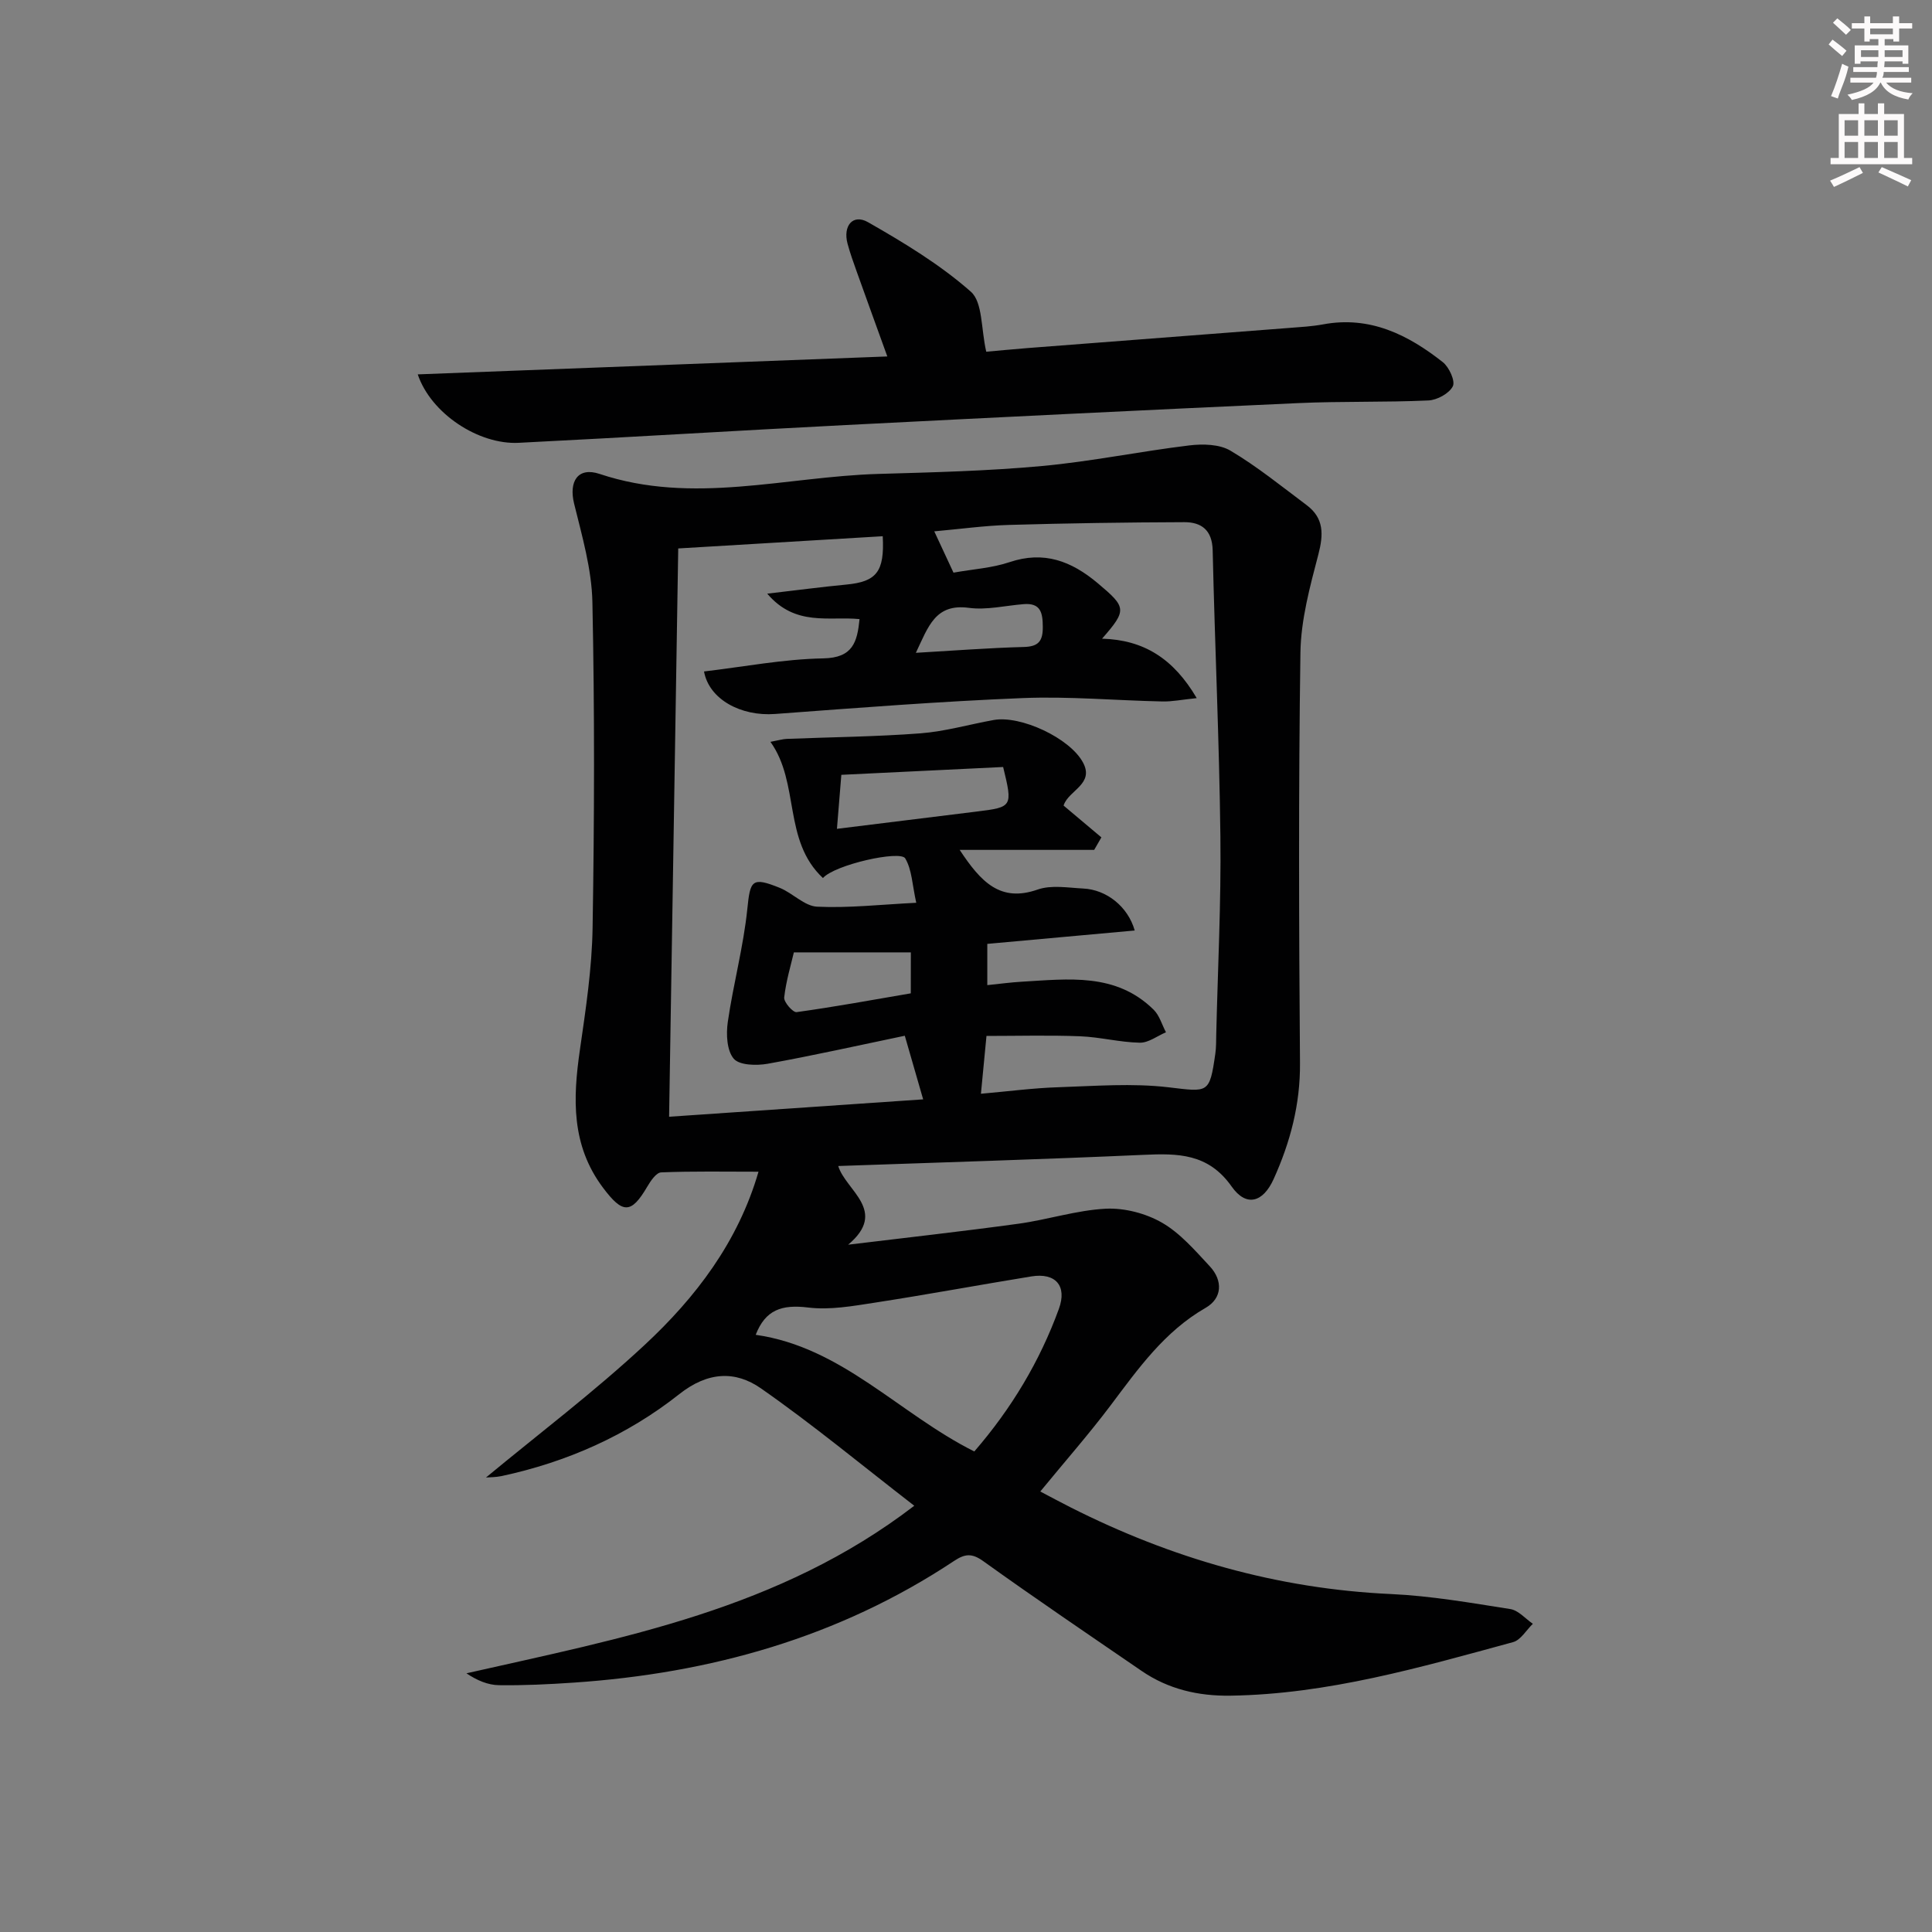 <svg enable-background="new 0 0 400 400" viewBox="0 0 400 400" xmlns="http://www.w3.org/2000/svg"><rect x="0" y="0" width="400" height="400" fill="#808080" stroke="none"/><path d="m157.04 242.59c-7.03 0-13.6-.13-20.16.14-1.01.04-2.18 1.77-2.87 2.95-3.35 5.74-5.12 5.61-9.16.23-6.61-8.8-6.25-18.48-4.78-28.6 1.21-8.38 2.49-16.82 2.62-25.26.37-22.45.43-44.92-.04-67.37-.14-6.84-2.14-13.7-3.79-20.42-1.12-4.58.77-7.64 5.28-6.14 19.31 6.46 38.5.56 57.73 0 11.31-.33 22.64-.6 33.9-1.64 10.19-.94 20.27-3.03 30.44-4.26 2.81-.34 6.27-.27 8.55 1.09 5.54 3.29 10.6 7.4 15.78 11.28 3.58 2.69 3.5 6.05 2.41 10.21-1.74 6.65-3.61 13.51-3.71 20.31-.41 28.32-.31 56.65-.09 84.97.07 8.56-2.01 16.41-5.46 24.04-2.18 4.82-5.65 5.86-8.69 1.54-4.86-6.9-11.15-6.88-18.29-6.56-20.92.94-41.86 1.56-63.16 2.31 1.51 5.05 10.4 9.29 2.05 16.29 11.75-1.43 23.52-2.73 35.25-4.34 6.06-.83 12.03-2.8 18.09-3.11 3.87-.19 8.28.96 11.65 2.9 3.78 2.18 6.84 5.76 9.89 9.03 2.75 2.96 2.57 6.62-.86 8.59-8.55 4.91-13.97 12.61-19.68 20.2-4.5 5.97-9.45 11.6-14.56 17.83 2.09 1.1 4.17 2.22 6.29 3.29 20.87 10.55 42.84 16.87 66.32 17.94 8.27.38 16.5 1.82 24.7 3.11 1.68.26 3.12 1.99 4.67 3.05-1.35 1.3-2.5 3.35-4.08 3.79-19.21 5.23-38.38 10.79-58.53 11.09-6.65.1-12.86-1.33-18.4-5.13-10.97-7.52-21.99-14.98-32.79-22.73-2.38-1.71-3.82-1.49-6.02-.04-23.87 15.85-50.46 23.28-78.79 25.2-5.14.35-10.29.6-15.44.53-2.28-.03-4.54-.98-6.74-2.46 32.32-7.32 64.73-13.22 92.72-34.69-10.74-8.3-20.94-16.77-31.77-24.32-5.26-3.66-10.95-3.48-16.88 1.21-10.78 8.53-23.27 14.07-36.82 16.97-1.19.25-2.44.23-3.2.29 10.94-9.06 22.37-17.7 32.81-27.41 10.62-9.87 19.39-21.36 23.61-35.9zm-16.62-129.04c-.63 39.32-1.25 78.17-1.89 117.66 17.55-1.2 34.86-2.39 52.6-3.6-1.27-4.39-2.4-8.31-3.8-13.17-9.66 2.01-18.99 4.11-28.39 5.8-2.31.41-5.86.33-7.03-1.05-1.44-1.7-1.59-5.09-1.23-7.59 1.13-7.85 3.25-15.59 4.05-23.46.6-5.86.92-6.66 6.71-4.32 2.69 1.09 5.11 3.77 7.73 3.9 6.53.31 13.12-.44 20.53-.81-.83-3.71-.89-6.84-2.28-9.19-1.02-1.73-14.59 1.29-17.04 4.07-8.34-7.8-4.74-19.65-10.87-28.2 1.8-.34 2.58-.58 3.36-.61 9.23-.37 18.49-.45 27.69-1.15 5.1-.39 10.11-1.85 15.17-2.76 5.57-1.01 15.8 3.73 18.51 8.83 2.34 4.4-2.88 5.7-3.98 8.72-.11.29-.15.61-.05.17 2.82 2.37 5.32 4.48 7.82 6.58-.5.86-.99 1.73-1.49 2.59-9.05 0-18.09 0-27.85 0 4.4 6.66 8.41 10.92 16.15 8.21 2.83-.99 6.28-.37 9.44-.21 4.83.23 9.26 3.76 10.65 8.69-10.21.93-20.33 1.84-30.52 2.77v8.54c2.61-.27 4.88-.58 7.17-.71 9.62-.55 19.47-1.91 27.28 5.81 1.2 1.19 1.71 3.09 2.54 4.66-1.81.77-3.63 2.2-5.43 2.16-4.12-.08-8.22-1.17-12.35-1.33-6.42-.25-12.86-.07-19.38-.07-.41 4.21-.76 7.91-1.15 11.97 5.8-.51 10.9-1.19 16.02-1.35 7.6-.25 15.3-.87 22.8.01 8.27.97 8.51 1.42 9.71-6.96.19-1.31.16-2.66.19-3.99.32-13.64 1.02-27.29.86-40.93-.23-19.78-1.15-39.54-1.6-59.32-.1-4.16-2.33-5.81-5.87-5.8-12.11.04-24.22.22-36.33.57-5.05.15-10.07.85-15.44 1.33 1.53 3.29 2.77 5.94 3.98 8.55 4.09-.73 7.99-.96 11.56-2.16 7.16-2.42 12.84-.24 18.3 4.34 5.93 4.99 6.13 5.52.9 11.49 8.61.25 14.76 4.08 19.6 12.31-3.06.31-5.09.74-7.12.69-9.64-.2-19.31-1.09-28.92-.7-17.1.69-34.18 2.02-51.25 3.29-7.07.53-13.67-3.02-14.72-8.8 8.24-.97 16.45-2.56 24.69-2.71 6.13-.11 7.03-3.37 7.51-8.13-6.28-.63-13.27 1.61-19.11-5.27 6.24-.72 11.29-1.4 16.37-1.88 6.23-.6 7.94-2.62 7.54-10.01-13.69.82-27.37 1.64-42.34 2.53zm61.3 186.96c7.69-8.89 13.55-18.65 17.51-29.52 1.74-4.77-.68-7.54-5.71-6.72-10.8 1.76-21.57 3.76-32.39 5.43-4.56.7-9.3 1.56-13.8 1.01-5.49-.68-8.87.49-10.87 5.65 17.85 2.53 29.66 16.34 45.26 24.15zm-28.44-128.91c10.22-1.26 19.59-2.43 28.96-3.58 7.39-.91 7.45-1 5.45-9.22-11.04.53-22.23 1.07-33.5 1.62-.3 3.7-.56 6.97-.91 11.18zm15.3 25.58c-8.27 0-15.95 0-24.22 0-.61 2.62-1.62 5.94-2 9.33-.11.96 1.81 3.14 2.56 3.04 7.94-1.1 15.83-2.55 23.65-3.89.01-3.09.01-5.69.01-8.48zm1.04-62.02c7.97-.46 15.15-1.02 22.35-1.21 3.09-.08 3.95-1.26 3.93-4.18-.02-2.9-.43-4.97-3.95-4.69-3.79.3-7.66 1.26-11.34.77-6.98-.94-8.4 3.87-10.99 9.31z" fill="#010102"/><path d="m86.49 77.51c32.58-1.24 64.58-2.46 97.22-3.71-2.19-6.07-4.3-11.86-6.37-17.66-.67-1.87-1.34-3.75-1.86-5.67-1-3.72 1.1-6.25 4.23-4.47 7.44 4.25 14.91 8.76 21.29 14.39 2.48 2.19 2.09 7.64 3.19 12.43 2.5-.22 5.55-.52 8.61-.76 18.06-1.4 36.12-2.77 54.18-4.17 2.32-.18 4.66-.31 6.94-.73 9.68-1.81 17.59 2.13 24.81 7.83 1.3 1.03 2.61 3.91 2.06 4.99-.76 1.49-3.25 2.85-5.06 2.93-8.98.41-17.99.14-26.97.55-31.22 1.41-62.43 2.95-93.64 4.54-22.58 1.15-45.15 2.55-67.73 3.68-8.27.42-18.16-6.03-20.9-14.17z" fill="#010102"/><g fill="#fcfafa"><path d="m378.6 9.2.8-1c.9.7 1.9 1.4 2.9 2.3l-.9 1.1c-1.1-.9-2-1.7-2.8-2.4zm.5 10.7c.9-2.1 1.6-4.3 2.3-6.7.4.2.8.4 1.3.6-.7 3.1-1.5 4.3-2.2 6.6zm.4-15.2.9-.9c1 .8 2 1.6 2.8 2.4l-1 1c-1-.9-1.9-1.8-2.7-2.5zm12.5-1.3h1.2v1.4h2.7v1.1h-2.7v2.7h-1.2v-.5h-1.8v1.3h4.9v3.8h-1.2v-.5h-3.7c0 .4-.1.9-.1 1.2h5.1v1h-5.2c0 .5-.1.9-.3 1.2h6v1h-5.2c1.1 1.3 2.9 2 5.5 2.2-.4.4-.7.8-.9 1.3-2.9-.5-4.8-1.6-5.7-3.5h-.1c-.8 1.7-2.7 2.9-5.9 3.6-.2-.4-.6-.8-.9-1.1 2.8-.6 4.6-1.4 5.4-2.5h-4.8v-1h5.3c.1-.3.2-.7.2-1.2h-4.9v-1h5c0-.4 0-.8.1-1.2h-3.6v.5h-1.2v-3.8h4.9v-1.3h-1.8v.5h-1.1v-2.7h-2.6v-1.1h2.6v-1.4h1.2v1.4h4.7v-1.4zm-6.7 8.4h3.6c0-.4 0-.9 0-1.4h-3.6zm1.9-4.7h4.7v-1.2h-4.7zm6.7 3.3h-3.7v1.4h3.7z"/><path d="m384.7 21.4h1.3v2.2h2.8v-2.2h1.3v2.2h4.1v9.1h1.7v1.3h-16.9v-1.3h1.7v-9.1h4.1v-2.2zm.3 13.2.7 1.2c-1.8.9-3.8 1.9-6 2.9-.2-.4-.5-.8-.8-1.3 2.4-1 4.4-2 6.1-2.8zm-3.1-6.5h2.8v-3.2h-2.8zm0 4.6h2.8v-3.3h-2.8v3.2zm4.1-4.6h2.8v-3.2h-2.8zm0 4.6h2.8v-3.3h-2.8zm3.6 1.9c2.1.9 4.1 1.8 6.1 2.7l-.7 1.3c-2.2-1.1-4.2-2-6.1-2.9zm3.3-9.7h-2.8v3.2h2.8zm-2.8 7.8h2.8v-3.3h-2.8z"/></g></svg>